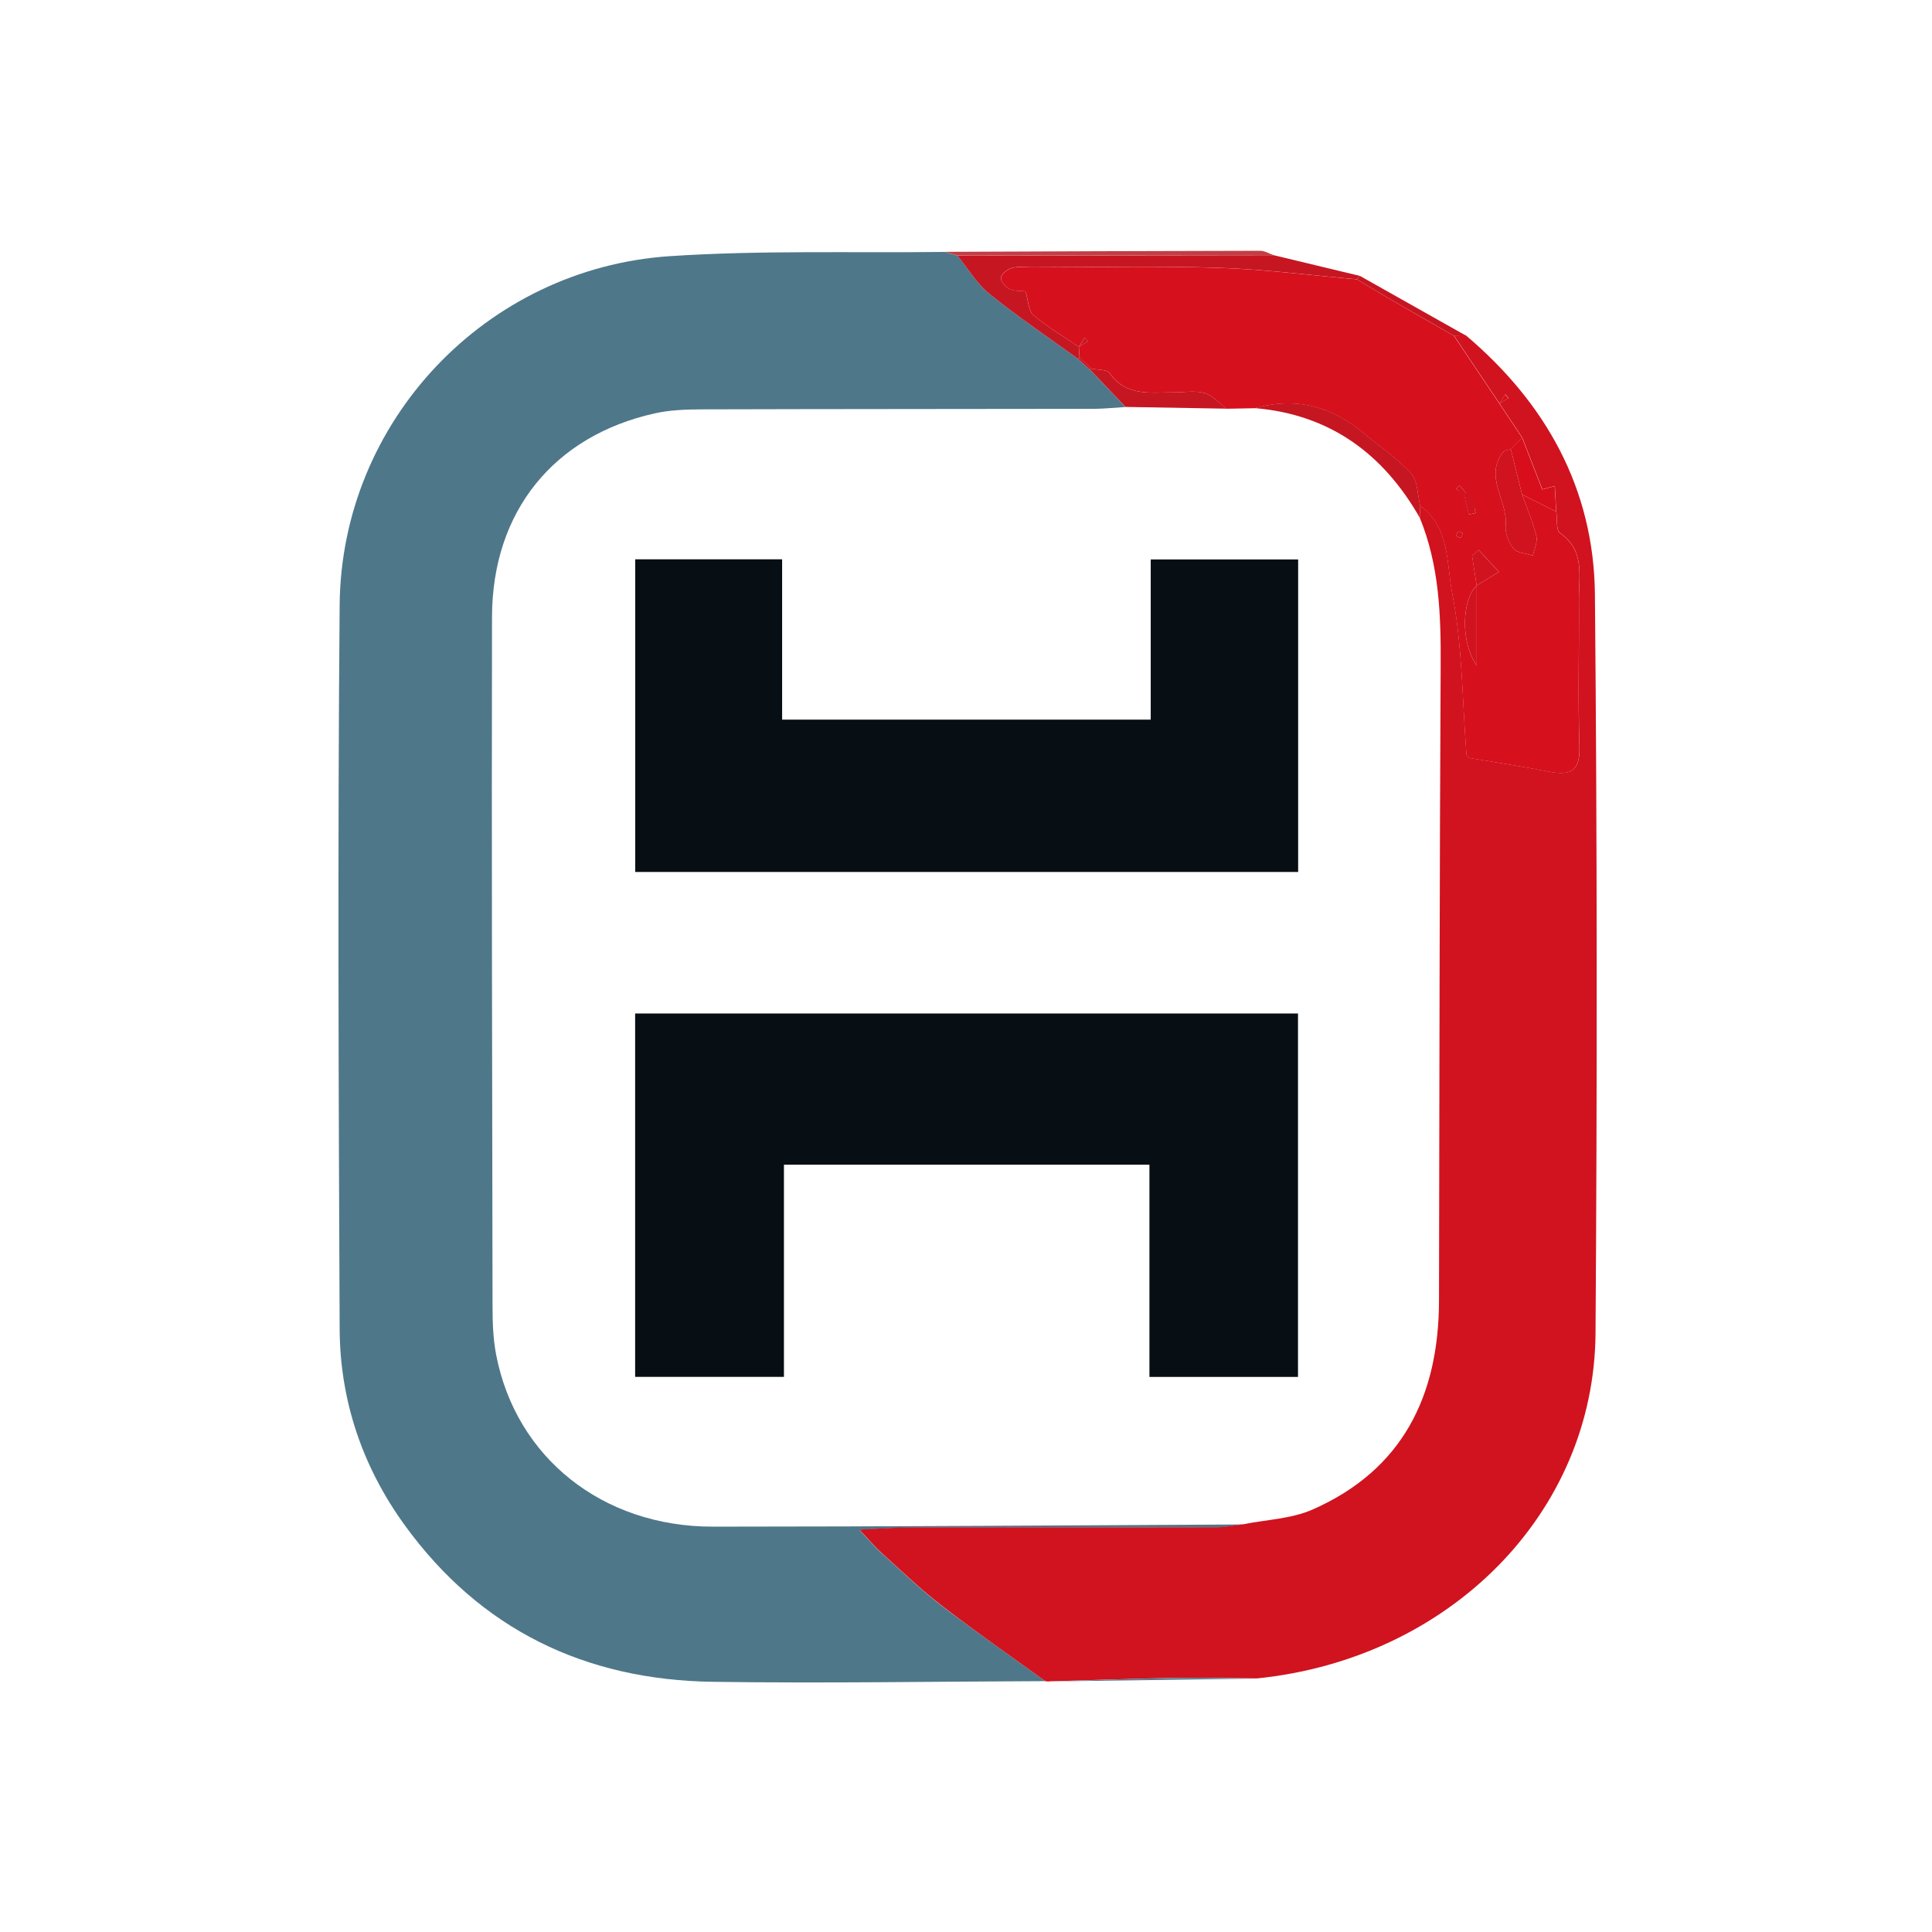 <?xml version="1.0" encoding="utf-8"?>
<!-- Generator: Adobe Illustrator 25.1.0, SVG Export Plug-In . SVG Version: 6.00 Build 0)  -->
<svg version="1.1" id="Layer_1" xmlns="http://www.w3.org/2000/svg" xmlns:xlink="http://www.w3.org/1999/xlink" x="0px" y="0px"
	 viewBox="0 0 255 255" style="enable-background:new 0 0 255 255;" xml:space="preserve">
<style type="text/css">
	.st0{fill:#4F778A;}
	.st1{fill:#D0131F;}
	.st2{fill:#C61622;}
	.st3{fill:#C43D44;}
	.st4{fill:#D7101D;}
	.st5{fill:#D90E1C;}
	.st6{fill:#080F14;}
</style>
<g>
	<path class="st0" d="M137.96,221.89c-14.61,0.05-29.23,0.3-43.83,0.09c-16.87-0.23-30.72-6.88-40.73-20.7
		c-5.56-7.68-8.53-16.42-8.57-25.89c-0.14-31.85-0.27-63.7,0-95.54c0.21-24.25,19.28-44.42,43.58-46.04
		c12.06-0.8,24.2-0.41,36.3-0.56c0.56,0.16,1.11,0.33,1.67,0.49c1.39,1.71,2.54,3.71,4.22,5.06c3.76,3.03,7.78,5.74,11.7,8.58
		c0.53,0.48,1.05,0.95,1.58,1.43c1.56,1.64,3.12,3.27,4.68,4.91c-1.37,0.08-2.73,0.23-4.1,0.24c-17.24,0.03-34.48,0.02-51.72,0.07
		c-2.11,0.01-4.27,0.07-6.32,0.53c-13.35,2.97-21.45,12.98-21.48,26.85c-0.06,30.36,0.02,60.72,0.07,91.08
		c0,2.11,0.08,4.27,0.48,6.34c2.61,13.53,14,22.67,28.58,22.67c23.35,0,46.7-0.18,70.05-0.29c-1.22,0.14-2.44,0.4-3.65,0.4
		c-13.47,0.02-26.93,0-40.4,0.02c-1.93,0-3.86,0.16-6.65,0.29c1.4,1.47,2.15,2.38,3.01,3.15c2.63,2.36,5.19,4.83,7.99,6.98
		C128.84,215.42,133.44,218.61,137.96,221.89z"/>
	<path class="st1" d="M137.96,221.89c-4.52-3.28-9.12-6.46-13.54-9.87c-2.8-2.15-5.36-4.61-7.99-6.98
		c-0.86-0.77-1.61-1.68-3.01-3.15c2.78-0.13,4.72-0.28,6.65-0.29c13.47-0.02,26.93,0.01,40.4-0.02c1.22,0,2.44-0.26,3.65-0.4
		c3.04-0.61,6.31-0.71,9.08-1.92c11.92-5.23,16.7-15.02,16.73-27.57c0.06-27.97,0.07-55.93,0.22-83.9
		c0.04-6.65-0.19-13.2-2.76-19.46c0.02-0.52,0.04-1.05,0.07-1.57c3.95,2.88,3.46,7.67,4.22,11.54c1.36,6.95,1.32,14.17,1.88,21.27
		c0.02,0.2,0.27,0.39,0.33,0.46c3.57,0.61,7.04,1.12,10.47,1.8c2.73,0.54,4.22,0.13,4.11-3.22c-0.2-6.48-0.03-12.98-0.07-19.47
		c-0.02-3.12,0.83-6.48-2.49-8.79c-0.55-0.39-0.35-1.86-0.5-2.83c-0.06-1.08-0.12-2.16-0.19-3.38c-1,0.27-1.73,0.47-1.65,0.45
		c-0.97-2.51-1.81-4.67-2.65-6.83c-1-1.5-2-3-3-4.5c0.4-0.24,0.79-0.49,1.19-0.73c-0.15-0.16-0.29-0.33-0.44-0.49
		c-0.25,0.41-0.5,0.81-0.75,1.22c-2-2.99-4.01-5.97-6.01-8.96c0.52-0.02,1.03-0.04,1.55-0.05c10.59,8.96,16.92,20.28,17.05,34.22
		c0.3,32.49,0.3,64.99,0.08,97.48c-0.16,23.77-19.27,42.99-44.68,45.58c-3.57-0.03-7.14-0.13-10.71-0.07
		c-5.52,0.09-11.03,0.3-16.55,0.45l-0.34,0.03L137.96,221.89z"/>
	<path class="st2" d="M142.3,47.38c-3.92-2.84-7.94-5.55-11.7-8.58c-1.68-1.35-2.83-3.35-4.23-5.06
		c13.91-0.02,27.82-0.04,41.73-0.06c3.79,0.91,7.59,1.82,11.38,2.73c-0.13,0.15-0.27,0.3-0.4,0.45c-6.09-0.53-12.18-1.32-18.29-1.52
		c-8.21-0.26-16.44-0.06-24.66-0.06c-0.87,0-1.79-0.14-2.6,0.09c-0.58,0.16-1.36,0.79-1.42,1.28c-0.06,0.47,0.61,1.27,1.14,1.5
		c0.75,0.32,1.67,0.25,2.09,0.29c0.4,1.28,0.4,2.61,1.06,3.16c1.85,1.56,3.97,2.81,5.99,4.17l0,0c0.03,0.47,0.06,0.94,0.09,1.41
		L142.3,47.38z"/>
	<path class="st3" d="M168.1,33.67c-13.91,0.02-27.82,0.04-41.73,0.06c-0.55-0.16-1.11-0.33-1.67-0.49
		c13.89-0.06,27.77-0.12,41.66-0.14C166.95,33.11,167.52,33.48,168.1,33.67z"/>
	<path class="st2" d="M193.44,44.27c-0.52,0.02-1.03,0.04-1.55,0.05c-2.8-1.61-5.6-3.21-8.4-4.83c-1.48-0.86-2.94-1.75-4.41-2.63
		c0.13-0.15,0.27-0.3,0.4-0.45C184.14,39.03,188.79,41.65,193.44,44.27z"/>
	<path class="st0" d="M138.63,221.93c5.52-0.16,11.03-0.36,16.55-0.45c3.57-0.06,7.15,0.04,10.71,0.07
		C156.8,221.67,147.71,221.8,138.63,221.93z"/>
	<path class="st2" d="M161.9,53.94c-4.45-0.08-8.89-0.15-13.34-0.23c-1.56-1.64-3.12-3.27-4.68-4.91c0,0,0.14-0.15,0.14-0.15
		c0.84,0.19,2.07,0.09,2.44,0.61c2.2,3.11,5.39,2.52,8.44,2.53c1.37,0.01,2.81-0.28,4.07,0.09
		C160.06,52.18,160.93,53.23,161.9,53.94z"/>
	<path class="st2" d="M143.88,48.81c-0.53-0.48-1.05-0.95-1.58-1.43c0,0,0.2-0.19,0.2-0.19c0.51,0.49,1.02,0.97,1.53,1.46
		L143.88,48.81z"/>
	<path class="st4" d="M144.02,48.65c-0.51-0.49-1.02-0.97-1.53-1.46c-0.03-0.47-0.06-0.94-0.09-1.41c0.4-0.24,0.79-0.49,1.19-0.73
		c-0.15-0.16-0.29-0.32-0.44-0.49c-0.25,0.41-0.5,0.81-0.75,1.22c-2.02-1.37-4.14-2.61-5.99-4.17c-0.66-0.56-0.66-1.89-1.06-3.16
		c-0.42-0.05-1.34,0.03-2.09-0.29c-0.53-0.23-1.2-1.03-1.14-1.5c0.06-0.49,0.84-1.12,1.42-1.28c0.81-0.23,1.73-0.09,2.6-0.09
		c8.22,0,16.45-0.2,24.66,0.06c6.11,0.2,12.19,0.99,18.29,1.52c1.47,0.88,2.93,1.77,4.41,2.63c2.79,1.62,5.6,3.22,8.4,4.83
		c2,2.99,4.01,5.97,6.01,8.96l0,0c1,1.5,2,3,3,4.5c-0.5,0.5-1,1-1.5,1.5c-0.35,0.12-0.83,0.14-1.02,0.38
		c-2.56,3.29,0.65,6.42,0.34,9.69c-0.09,1,0.39,2.26,1.04,3.05c0.49,0.6,1.67,0.63,2.54,0.92c0.18-0.87,0.66-1.81,0.47-2.59
		c-0.46-1.86-1.23-3.64-1.88-5.46c1.5,0.75,3,1.5,4.5,2.25c0.15,0.97-0.05,2.45,0.5,2.83c3.32,2.31,2.47,5.67,2.49,8.79
		c0.05,6.49-0.13,12.99,0.07,19.47c0.1,3.35-1.38,3.76-4.11,3.22c-3.43-0.68-6.9-1.2-10.47-1.8c-0.05-0.07-0.31-0.25-0.33-0.46
		c-0.56-7.1-0.52-14.32-1.88-21.27c-0.76-3.87-0.27-8.66-4.22-11.54c-0.37-1.45-0.32-3.29-1.21-4.28c-1.76-1.97-4.06-3.46-6.1-5.19
		c-4.25-3.62-9.03-4.95-14.49-3.42c-1.25,0.02-2.51,0.05-3.76,0.07c-0.96-0.72-1.83-1.76-2.91-2.07c-1.26-0.36-2.71-0.08-4.07-0.09
		c-3.05-0.01-6.24,0.58-8.44-2.53C146.1,48.74,144.86,48.84,144.02,48.65z M193.28,65.43c0.09-0.09,0.19-0.19,0.28-0.28
		c-0.31-0.36-0.61-0.73-0.92-1.09c-0.15,0.15-0.3,0.3-0.45,0.45c0.36,0.31,0.73,0.61,2.14,0.74c-0.36,0.02-0.72,0.05-1.08,0.07
		c0.21,0.86,0.42,1.73,0.64,2.59c0.29-0.06,0.59-0.13,0.88-0.19C194.61,66.9,194.47,66.07,193.28,65.43z M194.9,77.28
		c-1.94,1.87-2.18,7.43,0,10.54C194.91,83.9,194.91,80.59,194.9,77.28c0.98-0.6,1.96-1.19,2.94-1.79c-0.89-0.97-1.78-1.93-2.66-2.9
		c-0.29,0.25-0.59,0.5-0.88,0.76C194.5,74.66,194.7,75.97,194.9,77.28z M192.2,70.73c0.2,0.09,0.45,0.29,0.59,0.23
		c0.15-0.06,0.19-0.37,0.28-0.57c-0.2-0.09-0.45-0.29-0.59-0.23C192.34,70.21,192.29,70.53,192.2,70.73z"/>
	<path class="st2" d="M165.66,53.87c5.46-1.54,10.24-0.2,14.49,3.42c2.04,1.73,4.34,3.22,6.1,5.19c0.89,0.99,0.83,2.83,1.21,4.28
		c-0.02,0.52-0.04,1.05-0.07,1.57C182.56,59.88,175.54,54.72,165.66,53.87z"/>
	<path class="st5" d="M205.4,67.53c-1.5-0.75-3-1.5-4.5-2.25c-0.5-2-1-4-1.5-6c0.5-0.5,1-1,1.5-1.5c0.84,2.16,1.68,4.32,2.65,6.83
		c-0.07,0.02,0.65-0.18,1.65-0.45C205.28,65.37,205.34,66.45,205.4,67.53z"/>
	<path class="st4" d="M197.9,53.28c0.25-0.41,0.5-0.81,0.75-1.22c0.15,0.16,0.29,0.33,0.44,0.49
		C198.7,52.79,198.3,53.04,197.9,53.28C197.91,53.28,197.9,53.28,197.9,53.28z"/>
	<path class="st6" d="M83.83,181.73c0-16.2,0-32.01,0-47.96c29.23,0,58.26,0,87.49,0c0,16.01,0,31.83,0,47.97
		c-6.34,0-12.75,0-19.61,0c0-9.23,0-18.52,0-28.01c-16.25,0-32.07,0-48.24,0c0,9.22,0,18.53,0,28
		C96.79,181.73,90.46,181.73,83.83,181.73z"/>
	<path class="st6" d="M151.88,94.98c0-7.14,0-14.1,0-21.14c6.59,0,12.9,0,19.46,0c0,13.78,0,27.36,0,41.25c-29.01,0-58.15,0-87.5,0
		c0-13.7,0-27.39,0-41.27c6.45,0,12.77,0,19.39,0c0,7.01,0,13.95,0,21.16C119.44,94.98,135.36,94.98,151.88,94.98z"/>
	<path class="st1" d="M199.4,59.28c0.5,2,1,4,1.5,6c0.65,1.81,1.42,3.6,1.88,5.46c0.19,0.78-0.29,1.72-0.47,2.59
		c-0.87-0.29-2.04-0.32-2.54-0.92c-0.65-0.79-1.14-2.05-1.04-3.05c0.31-3.27-2.9-6.4-0.34-9.69
		C198.58,59.42,199.06,59.4,199.4,59.28z"/>
	<path class="st1" d="M194.91,77.28c0,3.31,0,6.62,0,10.54C192.72,84.71,192.96,79.15,194.91,77.28L194.91,77.28z"/>
	<path class="st1" d="M194.9,77.28c-0.2-1.31-0.41-2.62-0.61-3.93c0.29-0.25,0.59-0.5,0.88-0.76c0.89,0.97,1.78,1.93,2.66,2.9
		C196.86,76.08,195.88,76.68,194.9,77.28C194.91,77.28,194.9,77.28,194.9,77.28z"/>
	<path class="st1" d="M194.32,65.25c0.14,0.82,0.29,1.64,0.43,2.47c-0.29,0.06-0.59,0.13-0.88,0.19c-0.21-0.86-0.42-1.73-0.64-2.59
		C193.6,65.3,193.96,65.28,194.32,65.25z"/>
	<path class="st2" d="M142.41,45.78c0.25-0.41,0.5-0.81,0.75-1.22c0.15,0.16,0.29,0.32,0.44,0.49
		C143.2,45.29,142.8,45.54,142.41,45.78C142.4,45.78,142.41,45.78,142.41,45.78z"/>
	<path class="st1" d="M192.2,70.73c0.09-0.2,0.13-0.51,0.28-0.57c0.14-0.06,0.39,0.14,0.59,0.23c-0.09,0.2-0.13,0.52-0.28,0.57
		C192.65,71.02,192.41,70.82,192.2,70.73z"/>
	<path class="st1" d="M193.28,65.43c-0.36-0.31-0.73-0.61-1.09-0.92c0.15-0.15,0.3-0.3,0.45-0.45c0.31,0.36,0.61,0.73,0.92,1.09
		C193.46,65.25,193.37,65.34,193.28,65.43z"/>
</g>
</svg>
